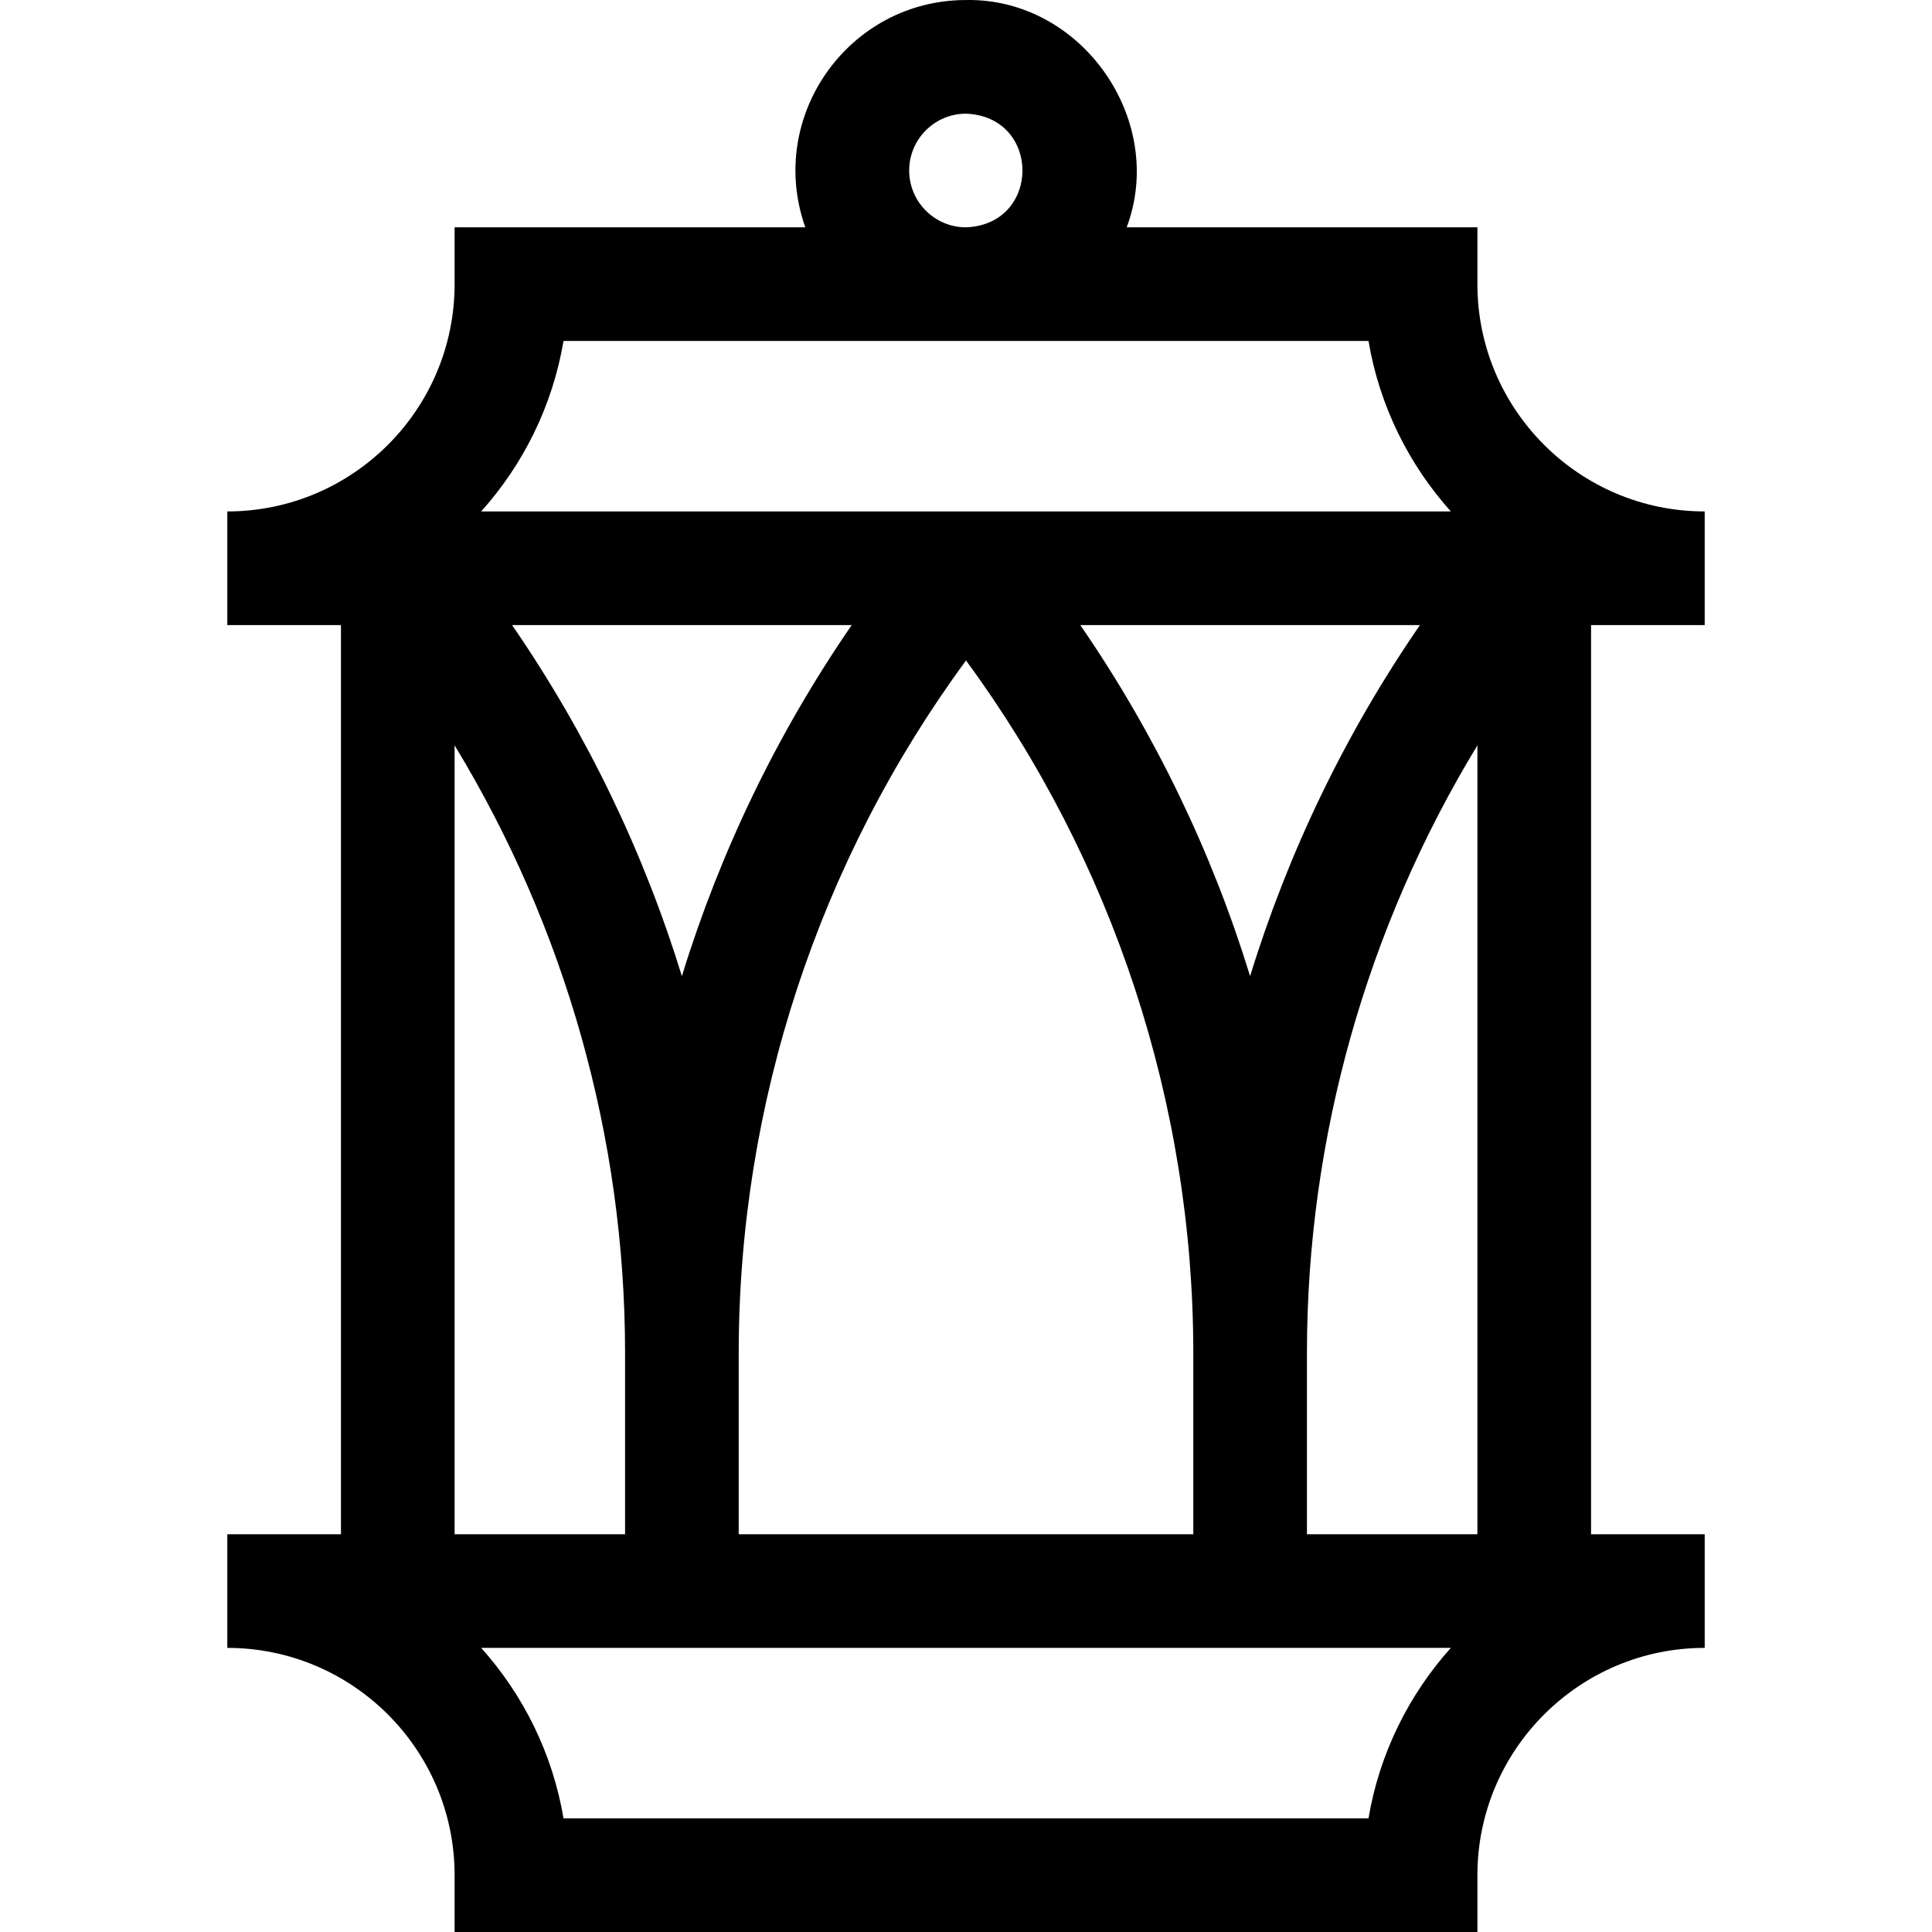 <svg id="Layer_1" enable-background="new 0 0 510.007 510.007" height="512" viewBox="0 0 510.007 510.007" width="512" xmlns="http://www.w3.org/2000/svg"><path d="m450.004 165.007v-30c-33.084 0-60-26.916-60-60v-15h-92.58c10.627-28.402-11.961-60.58-42.42-59.999-31.031-.001-52.769 30.817-42.419 59.999h-92.58v15c0 33.084-26.916 60-60 60v30h30v240h-30v30c33.084 0 60 26.916 60 60v15h270v-15c0-33.084 26.916-60 60-60v-30h-30v-240zm-135 240h-120v-47.846c0-65.795 21.195-130.009 60-182.812 38.805 52.803 60 117.017 60 182.812zm-135-147.325c-10.114-32.877-25.201-64.171-44.831-92.675h89.662c-19.63 28.504-34.717 59.798-44.831 92.675zm105.168-92.675h89.662c-19.63 28.504-34.717 59.798-44.831 92.675-10.114-32.877-25.201-64.171-44.831-92.675zm-45.168-120c0-8.271 6.729-15 15-15 19.872.754 19.867 29.249 0 30-8.272 0-15-6.729-15-15zm-91.25 45h212.5c2.884 17.115 10.621 32.6 21.734 45h-255.969c11.113-12.4 18.851-27.885 21.735-45zm-28.75 106.746c29.231 48.09 45 103.66 45 160.408v47.846h-45zm241.25 283.254h-212.5c-2.884-17.115-10.621-32.6-21.734-45h255.969c-11.114 12.4-18.852 27.885-21.735 45zm-16.25-75v-47.846c0-56.747 15.769-112.318 45-160.408v208.254z"/></svg>